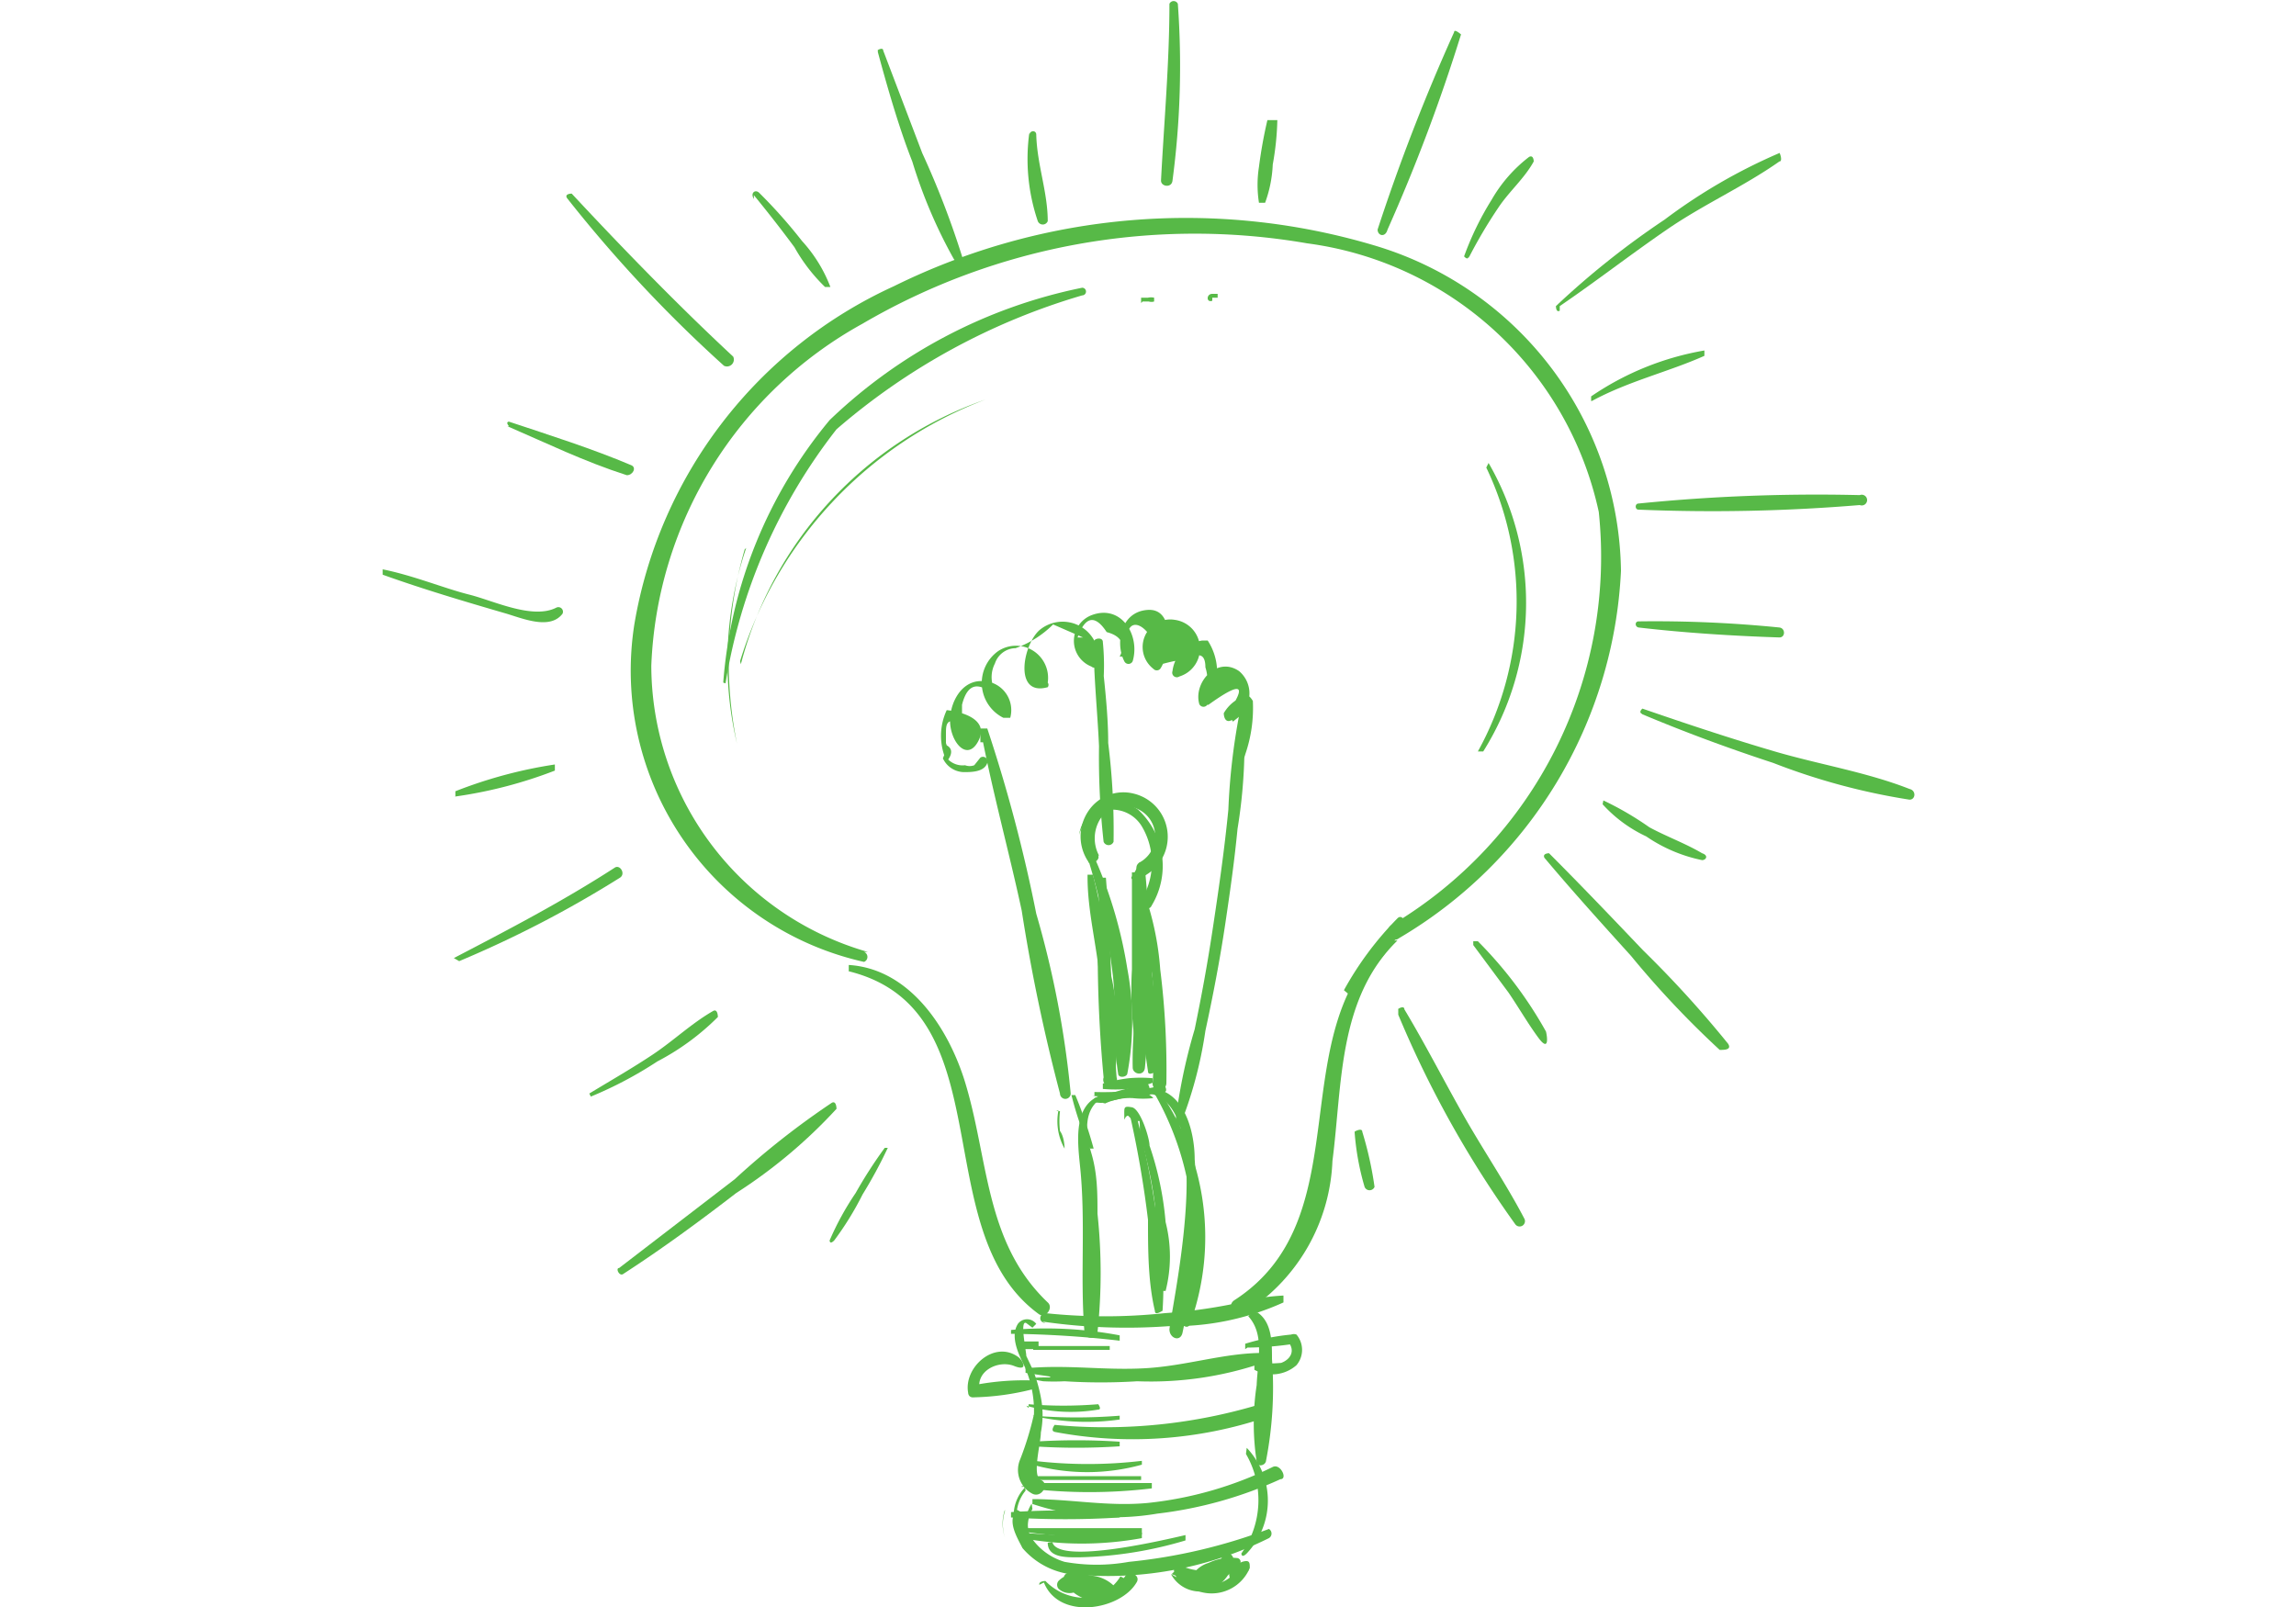 <svg id="Layer_1" data-name="Layer 1" xmlns="http://www.w3.org/2000/svg" viewBox="0 0 30 21"><defs><style>.cls-1{fill:#57b947;}</style></defs><path class="cls-1" d="M11.34,12.44A3.9,3.9,0,0,1,8.51,8.7a5.34,5.34,0,0,1,2.76-4.47,8.6,8.6,0,0,1,5.81-1.05,4.5,4.5,0,0,1,3.81,3.51,5.6,5.6,0,0,1-2.71,5.4c-.11.07,0,.25.1.17a5.89,5.89,0,0,0,2.9-4.8A4.5,4.5,0,0,0,18,3.22a8.61,8.61,0,0,0-6.32.52A5.94,5.94,0,0,0,8.29,8.15a3.9,3.9,0,0,0,3,4.42.07.07,0,0,0,0-.13Z"/><path class="cls-1" d="M11.08,12.69c2.06.5,1,3.39,2.49,4.48.09.07.2-.08.12-.15-.83-.79-.77-1.89-1.09-2.91-.22-.69-.72-1.45-1.51-1.5a0,0,0,0,0,0,.08Z"/><path class="cls-1" d="M18.21,12.22c-1.52,1.2-.38,3.67-2.08,4.77-.11.07,0,.23.11.18a2.46,2.46,0,0,0,1.17-2c.13-1,.07-2.12.85-2.88a0,0,0,0,0-.05,0Z"/><path class="cls-1" d="M18.26,12a4.26,4.26,0,0,0-.7.94,0,0,0,0,0,.06.05,4.68,4.68,0,0,0,.74-.91c0-.06-.05-.13-.1-.08Z"/><path class="cls-1" d="M13.62,17.27a7.6,7.6,0,0,0,1.65.06,3.48,3.48,0,0,0,1.5-.31s0-.09,0-.09a2.94,2.94,0,0,0-.66.11,6.79,6.79,0,0,1-.89.12,7.4,7.4,0,0,1-1.56,0c-.08,0-.1.12,0,.13Z"/><path class="cls-1" d="M13.49,17.35l0,0h0s0,0,.05-.05,0,0,0,0a.15.15,0,0,0-.24,0c-.1.16,0,.38.08.54a1.44,1.44,0,0,1,.13.64,4,4,0,0,1-.18.59.35.35,0,0,0,.16.45c.12.06.23-.13.11-.18s0-.48,0-.62a1.19,1.19,0,0,0,0-.46,2,2,0,0,0-.1-.35l-.09-.19c0-.06-.09-.48,0-.43s0,0,0,0Z"/><path class="cls-1" d="M16.31,17.2c.22.24.12.6.11.9a3.29,3.29,0,0,0,0,1c0,.07.1.06.12,0a5,5,0,0,0,.08-1.34c0-.22,0-.48-.19-.61a0,0,0,0,0-.07,0l0,0v0Z"/><path class="cls-1" d="M13.71,18c-.14,0-.37,0-.08.05a2.66,2.66,0,0,0,.28,0,7.54,7.54,0,0,0,.95,0,4.53,4.53,0,0,0,1.64-.24c.07,0,0-.13,0-.13-.51,0-1,.17-1.54.2s-1-.05-1.56,0a0,0,0,1,0,0,.06l.33.05s0,0,0,0Z"/><path class="cls-1" d="M13.77,18.71a5.47,5.47,0,0,0,2.78-.19.09.09,0,0,0-.05-.18,7,7,0,0,1-2.72.28s-.06.08,0,.09Z"/><path class="cls-1" d="M13.29,19.73c-.14.14,0,.36.07.5a1,1,0,0,0,.74.35,4.72,4.72,0,0,0,2.48-.48.07.07,0,0,0,0-.12,7.17,7.17,0,0,1-1.83.43,2.37,2.37,0,0,1-.84,0,.8.8,0,0,1-.43-.31c-.1-.17,0-.21-.12-.33s0,0,0,0Z"/><path class="cls-1" d="M16.28,19a1.2,1.2,0,0,1-.06,1.3s0,.07.07,0a1,1,0,0,0,0-1.38,0,0,0,0,0,0,0Z"/><path class="cls-1" d="M13.48,19.65a3.36,3.36,0,0,0,1.64.13,5.37,5.37,0,0,0,1.61-.45c.1,0,0-.21-.1-.16a4.85,4.85,0,0,1-1.63.47c-.52.05-1-.05-1.51-.05a0,0,0,0,0,0,.06Z"/><path class="cls-1" d="M13.3,17.73c-.31-.22-.71.14-.65.47,0,0,0,.07.08.06a3.41,3.41,0,0,0,.78-.11s.06-.1,0-.11a3.42,3.42,0,0,0-.78.06l.07.06c-.05-.25.25-.39.45-.31s.11-.08.05-.12Z"/><path class="cls-1" d="M16.3,17.61a4.18,4.18,0,0,0,.61-.05l-.06,0c.07.11,0,.21-.11.25a2,2,0,0,1-.35,0s0,.08,0,.09a.48.48,0,0,0,.55-.06.31.31,0,0,0,0-.4.1.1,0,0,0-.07,0,3,3,0,0,0-.6.12,0,0,0,0,0,0,.07Z"/><path class="cls-1" d="M13.64,20.68c.2.5,1,.36,1.21,0,.06-.09-.09-.17-.15-.08a.36.36,0,0,1-.59,0l-.13.1a.7.7,0,0,0,.6.18.08.08,0,0,0,0-.13.48.48,0,0,0-.53-.13.08.08,0,0,0,0,.15.59.59,0,0,0,.37,0,.07.07,0,0,0,0-.12.62.62,0,0,0-.48-.05c-.05,0-.07.1,0,.12a.48.48,0,0,0,.31.07c.06,0,.11-.08.06-.13a.34.34,0,0,0-.48,0,.08.08,0,0,0,0,.1.21.21,0,0,0,.29,0c.05,0,0-.11-.05-.1L14,20.68v.1a.19.19,0,0,1,.27,0l0-.12a.34.34,0,0,1-.24,0l0,.13a.48.48,0,0,1,.37,0l0-.11a.81.81,0,0,1-.31-.06v.15a.33.33,0,0,1,.39.09l0-.13a.48.48,0,0,1-.45-.15c-.06-.07-.17,0-.12.1a.52.52,0,0,0,.88,0l-.15-.08a.58.58,0,0,1-.48.28.72.72,0,0,1-.5-.22s-.09,0-.08.05Z"/><path class="cls-1" d="M15.3,20.57a.43.43,0,0,0,.46.22.5.5,0,0,0,.36-.39c0-.1-.09-.13-.14-.07a.89.89,0,0,1-.25.26.24.24,0,0,1-.34-.1l-.08.08a.84.84,0,0,0,.85-.11.05.05,0,0,0,0-.1.68.68,0,0,0-.61.26l.11.09a.45.45,0,0,1,.28-.24s0-.06,0-.06a.38.38,0,0,0-.39.23c0,.08.08.15.12.07a.5.5,0,0,1,.5-.24l0-.09a.73.73,0,0,1-.74.08s-.1,0-.09.07a.32.32,0,0,0,.37.24.74.74,0,0,0,.47-.36l-.14,0a.31.31,0,0,1-.26.28.39.39,0,0,1-.33-.14c0-.05-.1,0-.08.06Z"/><path class="cls-1" d="M15.41,20.62a.54.54,0,0,0,.92-.13c0-.07,0-.11-.1-.08a.43.43,0,0,0-.17.13c0,.05,0,.13.08.1a.44.44,0,0,0,.18-.12l-.12-.07a.44.44,0,0,1-.72.12s-.1,0-.07.05Z"/><path class="cls-1" d="M13.4,19.43a.53.53,0,0,0,0,.75s.06,0,0-.05a.51.51,0,0,1,0-.65s0-.09-.06-.05Z"/><path class="cls-1" d="M14.27,11.27s0,0,0,0,0,0,0,0Z"/><path class="cls-1" d="M14.36,11.18a.48.48,0,0,1,0-.45.37.37,0,0,1,.39-.19.39.39,0,0,1,.14.73c-.1.06,0,.23.09.16a.58.58,0,0,0-.17-1.06.55.55,0,0,0-.59.23.59.59,0,0,0,0,.66c0,.05.16,0,.13-.08Z"/><path class="cls-1" d="M14.23,11.27a8.36,8.36,0,0,1,.31,1.47c.05.43,0,.87.07,1.29,0,.06.11.05.12,0a3.71,3.71,0,0,0,0-1.37,5.84,5.84,0,0,0-.41-1.41s-.07,0-.06,0Z"/><path class="cls-1" d="M14.86,11.48c0,.43.16.89.2,1.32a10.24,10.24,0,0,1,0,1.36c0,.11.17.11.18,0a10.55,10.55,0,0,0-.08-1.49,3.83,3.83,0,0,0-.29-1.21s-.06,0-.06,0Z"/><path class="cls-1" d="M14.21,11.46c0,.45.12.89.16,1.34A4.91,4.91,0,0,0,14.49,14a0,0,0,0,0,.08,0,3.53,3.53,0,0,0-.06-1.29,9.28,9.28,0,0,0-.23-1.28s-.07,0-.07,0Z"/><path class="cls-1" d="M14.37,11.47a17.48,17.48,0,0,0,.05,2.61.09.09,0,1,0,.17,0c-.07-.87-.07-1.74-.14-2.61a0,0,0,0,0-.08,0Z"/><path class="cls-1" d="M14.79,11.49c.11-.16.07.06.07.14s0,.19,0,.28c0,.24,0,.47,0,.71,0,.44-.07.89-.06,1.33,0,.09.15.12.16,0A10.09,10.09,0,0,0,15,12.62a8.66,8.66,0,0,0-.05-1.35s0,0-.06,0a1.28,1.28,0,0,1-.11.2s0,0,0,0Z"/><path class="cls-1" d="M14.79,11.4c0,.43,0,.85,0,1.27a4.82,4.82,0,0,0,.07,1.14,0,0,0,0,0,.08,0,4.84,4.84,0,0,0,0-1.14c0-.42,0-.85-.08-1.27,0,0-.07,0-.07,0Z"/><path class="cls-1" d="M14.9,11.33c0,.46,0,.92,0,1.37A8.79,8.79,0,0,0,15,14c0,.07.11,0,.11,0a8.09,8.09,0,0,0-.06-1.3c0-.44-.07-.88-.11-1.31a0,0,0,1,0-.07,0Z"/><path class="cls-1" d="M14.1,10.91a.45.45,0,0,1,.82-.11.93.93,0,0,1,0,.95c0,.09.09.17.13.08a1,1,0,0,0-.18-1.25.49.49,0,0,0-.77.33s0,0,0,0Z"/><path class="cls-1" d="M14.41,14.23a1.86,1.86,0,0,0,.33,0,1.67,1.67,0,0,0,.32-.08s0,0,0-.06a1.76,1.76,0,0,0-.31,0,2.05,2.05,0,0,0-.34.07s0,.07,0,.07Z"/><path class="cls-1" d="M14.29,14.41c.23,0,.47-.09.7-.15.07,0,0-.12,0-.1-.23.05-.46.12-.69.19,0,0,0,.07,0,.06Z"/><path class="cls-1" d="M14.27,14.32a3,3,0,0,0,.94-.05c.06,0,0-.11,0-.09a3.47,3.47,0,0,1-.91.09s0,0,0,.05Z"/><path class="cls-1" d="M14.44,14.42a.77.77,0,0,1,.36-.07,1.22,1.22,0,0,0,.27,0,0,0,0,0,0,0,0c-.15-.17-.51-.05-.67,0s0,.07,0,.06Z"/><path class="cls-1" d="M14.4,14.31c-.38.11-.32.61-.29.91.08.74,0,1.46.06,2.19,0,.08.15.11.17,0a7.31,7.31,0,0,0,0-1.55c0-.26,0-.52-.08-.79s-.11-.6.17-.74c0,0,0,0,0,0Z"/><path class="cls-1" d="M14.92,14.28c1,0,.43,2.57.36,3.09,0,.12.14.17.17.05a7.86,7.86,0,0,0,.16-2.27c0-.41-.17-1-.69-.92,0,0,0,0,0,0Z"/><path class="cls-1" d="M15.05,14.23a3.85,3.85,0,0,1,.51,1.47,5.06,5.06,0,0,1-.13,1.55c0,.07.09.13.12.05a3.34,3.34,0,0,0-.45-3.11s-.07,0,0,0Z"/><path class="cls-1" d="M14.81,14.65l.08,0a1.21,1.21,0,0,1,0,.18,2.17,2.17,0,0,1,.07.24,5.28,5.28,0,0,1,.13.67,7,7,0,0,0,.08,1.13s0,0,.06,0a1.82,1.82,0,0,0,0-.9,4.16,4.16,0,0,0-.21-1c0-.1-.12-.48-.23-.5s-.1,0-.1.11,0,0,.05,0Z"/><path class="cls-1" d="M14.75,14.51A13.68,13.68,0,0,1,15,15.94c0,.39,0,.81.09,1.19,0,.07.09,0,.1,0a4.9,4.9,0,0,0-.09-1.32,11.53,11.53,0,0,0-.27-1.3,0,0,0,0,0,0,0Z"/><path class="cls-1" d="M12.9,9.71a1.2,1.2,0,0,1,0-.19h-.09c.15.8.37,1.59.54,2.38a23.55,23.55,0,0,0,.5,2.39.07.07,0,0,0,.14,0,12.66,12.66,0,0,0-.45-2.35,20,20,0,0,0-.64-2.42,0,0,0,1,0-.09,0l0,.18s.06,0,.07,0Z"/><path class="cls-1" d="M16.19,9.35a8.42,8.42,0,0,0-.14,1.23c-.05.51-.12,1-.2,1.53s-.15.9-.24,1.34a7.27,7.27,0,0,0-.26,1.28s0,0,.06,0a5.46,5.46,0,0,0,.34-1.26c.1-.46.19-.93.26-1.4s.12-.83.16-1.24a6.87,6.87,0,0,0,.08-1.5s-.06,0-.06,0Z"/><path class="cls-1" d="M13.83,14.51a.73.73,0,0,0,.08.5s0,0,0,0,0-.15-.06-.23a1.13,1.13,0,0,1,0-.26,0,0,0,0,0-.05,0Z"/><path class="cls-1" d="M14,14.31a4.13,4.13,0,0,0,.24.7s.05,0,.05,0a5.78,5.78,0,0,0-.24-.7,0,0,0,1,0,0,0Z"/><path class="cls-1" d="M14.41,9a3.08,3.08,0,0,0,0-.61c0-.07-.12-.05-.12,0,0,.45.05.91.07,1.36A10,10,0,0,0,14.42,11a.07.07,0,0,0,.13,0,9.21,9.21,0,0,0-.07-1.29c0-.43-.06-.86-.1-1.29l-.12,0a2.27,2.27,0,0,1,.1.58s0,0,.05,0Z"/><path class="cls-1" d="M12.36,9.71c0,.08,0,0,0-.12s0-.22.21-.14V9.21q.12-.48.54,0l.09,0A.39.39,0,0,1,13,8.67a.29.29,0,0,1,.27-.2,1.32,1.32,0,0,0,.49-.31l.39.17h-.07c.1-.28.23-.3.38-.07.19.05.25.16.17.32l.1,0,0-.24c0-.2.13-.23.26-.08s.2.1.13.22a.28.28,0,0,1-.08.21l.1,0c.39-.11.46-.08.19.09l.08.06.1-.22c.16-.1.24-.07.24.1a.57.57,0,0,1-.07.49h.11c.43-.31.51-.27.25.11l.07.11.2-.16-.09-.07a1.65,1.65,0,0,1-.09.66c0,.09.11.13.14,0a1.86,1.86,0,0,0,.1-.7s-.05-.09-.09-.07a.5.5,0,0,0-.29.23s0,.12.08.1a.38.38,0,0,0,.12-.65c-.29-.2-.6.15-.52.43a.06.06,0,0,0,.11,0,.76.76,0,0,0,0-.83s0,0-.07,0a.46.46,0,0,0-.39.4.06.06,0,0,0,.09.07.38.38,0,0,0-.06-.74.36.36,0,0,0-.28.64.06.06,0,0,0,.09,0c.13-.19.2-.79-.16-.77s-.43.44-.31.67a.06.06,0,0,0,.11,0c.1-.34-.15-.75-.54-.6a.36.36,0,0,0,0,.67.06.06,0,0,0,.08,0,.47.47,0,0,0-.74-.49c-.23.17-.37.89.09.76a.05.05,0,0,0,0-.06.42.42,0,0,0-.65-.41.51.51,0,0,0,.07.87s.07,0,.09,0a.38.38,0,0,0-.38-.48c-.29,0-.44.35-.4.6s.24.44.37.17-.22-.37-.42-.39a.05.05,0,0,0,0,0,.79.79,0,0,0,0,.67s0,0,0,0,.13-.14,0-.21,0,0,0,0Z"/><path class="cls-1" d="M12.32,9.91a.31.31,0,0,0,.27.18c.1,0,.27,0,.31-.12a.06.06,0,0,0-.09-.07l-.08.1a.17.17,0,0,1-.12,0,.27.27,0,0,1-.27-.14s0,0,0,0Z"/><path class="cls-1" d="M8.14,16.65c.51-.33,1-.69,1.48-1.06a6.65,6.65,0,0,0,1.31-1.1s0-.11-.06-.08a10.48,10.48,0,0,0-1.27,1L8.09,16.57c-.05,0,0,.11.05.08Z"/><path class="cls-1" d="M7.72,14.33a5.19,5.19,0,0,0,.87-.46,3.22,3.22,0,0,0,.79-.58s0-.11-.06-.08c-.28.16-.52.39-.79.57s-.55.34-.83.51a0,0,0,0,0,0,0Z"/><path class="cls-1" d="M6,12.56A14.46,14.46,0,0,0,8.1,11.47c.08-.05,0-.18-.07-.13-.68.44-1.39.81-2.1,1.18,0,0,0,.05,0,0Z"/><path class="cls-1" d="M5.94,10.41a5.87,5.87,0,0,0,1.31-.34s0-.08,0-.08a6,6,0,0,0-1.3.35s0,.08,0,.07Z"/><path class="cls-1" d="M5,7.51c.53.19,1.07.35,1.62.51.23.07.57.21.73,0a.06.06,0,0,0-.08-.08c-.31.16-.82-.09-1.14-.17S5.4,7.52,5,7.44c0,0,0,0,0,.07Z"/><path class="cls-1" d="M6.63,5.57c.51.22,1,.46,1.56.64.08,0,.13-.1.06-.13-.52-.22-1.06-.39-1.6-.57,0,0-.05,0,0,.06Z"/><path class="cls-1" d="M7.41,2.59A17.72,17.72,0,0,0,9.46,4.78a.09.09,0,0,0,.12-.12C8.87,4,8.15,3.26,7.47,2.53c0,0-.1,0-.06.06Z"/><path class="cls-1" d="M9.85,2.55c.18.22.36.45.53.68a2.25,2.25,0,0,0,.4.52s.08,0,.07,0a1.88,1.88,0,0,0-.37-.6,6.64,6.64,0,0,0-.56-.63c-.05-.05-.12,0-.07.08Z"/><path class="cls-1" d="M11.47.68c.13.48.28,1,.45,1.43a6.47,6.47,0,0,0,.54,1.27.07.07,0,0,0,.12,0A11.51,11.51,0,0,0,12.05,2L11.54.66c0-.05-.09,0-.07,0Z"/><path class="cls-1" d="M13.45,1.73a2.53,2.53,0,0,0,.11,1.16.07.07,0,0,0,.13,0c0-.38-.14-.74-.15-1.13,0-.06-.08-.06-.09,0Z"/><path class="cls-1" d="M15.27.53a1.36,1.36,0,0,0,.12-.48.06.06,0,0,0-.11,0c0,.77-.07,1.54-.11,2.31,0,.08.14.1.15,0A11.33,11.33,0,0,0,15.39.05l-.11,0a.58.58,0,0,1,0,.45s0,0,0,0Z"/><path class="cls-1" d="M16.56,1.57a6,6,0,0,0-.11.61,1.5,1.5,0,0,0,0,.47s.06,0,.08,0a1.65,1.65,0,0,0,.1-.5,3.68,3.68,0,0,0,.06-.58,0,0,0,0,0-.09,0Z"/><path class="cls-1" d="M19,.42A25.6,25.6,0,0,0,18,3c0,.08.1.11.13,0A23.1,23.1,0,0,0,19.09.45S19,.37,19,.42Z"/><path class="cls-1" d="M19.19,3.37a6.34,6.34,0,0,1,.39-.66c.14-.21.34-.38.46-.6,0,0,0-.09-.06-.06a1.89,1.89,0,0,0-.49.56,3.9,3.9,0,0,0-.36.74s.05.06.06,0Z"/><path class="cls-1" d="M20.38,4c.47-.32.92-.67,1.4-1s1-.56,1.47-.89c.05,0,0-.13,0-.11a7.24,7.24,0,0,0-1.5.87A10.91,10.91,0,0,0,20.33,4s0,.09.05.06Z"/><path class="cls-1" d="M20.8,5.24c.48-.26,1-.38,1.47-.59a0,0,0,0,0,0-.07,3.74,3.74,0,0,0-1.48.6s0,.08,0,.06Z"/><path class="cls-1" d="M21.41,6.66A23.24,23.24,0,0,0,24.3,6.6a.07.07,0,1,0,0-.13,23.27,23.27,0,0,0-2.89.11c-.05,0-.05.08,0,.08Z"/><path class="cls-1" d="M21.41,8.2c.6.07,1.23.11,1.84.13.08,0,.08-.12,0-.13a16.28,16.28,0,0,0-1.84-.08c-.05,0-.05.07,0,.08Z"/><path class="cls-1" d="M21.45,9.33c.57.24,1.14.45,1.72.64a8.52,8.52,0,0,0,1.78.48c.08,0,.09-.12,0-.14-.56-.22-1.18-.32-1.76-.49s-1.15-.36-1.73-.56c0,0-.06.05,0,.07Z"/><path class="cls-1" d="M20.94,10.51a1.79,1.79,0,0,0,.57.42,2,2,0,0,0,.73.31c.05,0,.09-.06,0-.09-.22-.13-.47-.22-.69-.34a4.07,4.07,0,0,0-.6-.35,0,0,0,0,0,0,0Z"/><path class="cls-1" d="M20.18,11.21c.37.44.75.86,1.13,1.28a12.3,12.3,0,0,0,1.16,1.23c.06,0,.16,0,.11-.08a14.2,14.2,0,0,0-1.11-1.22c-.4-.42-.81-.85-1.23-1.27,0,0-.09,0-.06.06Z"/><path class="cls-1" d="M19.25,12.35l.46.62c.13.19.25.4.39.59s.12,0,.1-.08a5.38,5.38,0,0,0-.89-1.18s-.09,0-.06,0Z"/><path class="cls-1" d="M18.27,13.26A13.77,13.77,0,0,0,19.8,16a.07.07,0,0,0,.12-.07c-.24-.46-.54-.9-.8-1.36s-.5-.93-.77-1.38c0-.06-.1,0-.08,0Z"/><path class="cls-1" d="M11.56,15a5.94,5.94,0,0,0-.38.59,3.74,3.74,0,0,0-.34.62s0,.06.06,0a4,4,0,0,0,.37-.6A6.08,6.08,0,0,0,11.6,15a0,0,0,0,0,0,0Z"/><path class="cls-1" d="M17.7,14.8a3.42,3.42,0,0,0,.13.71.07.07,0,0,0,.13,0,4.65,4.65,0,0,0-.16-.72c0-.06-.11,0-.1,0Z"/><path class="cls-1" d="M9.48,8.93a7.26,7.26,0,0,1,1.45-3.32,8.6,8.6,0,0,1,3.21-1.75.05.05,0,0,0,0-.1,6.68,6.68,0,0,0-3.3,1.73A6.08,6.08,0,0,0,9.45,8.92s0,0,0,0Z"/><path class="cls-1" d="M14.93,3.94l.08,0a.12.12,0,0,0,.07,0s0,0,0-.05a.19.19,0,0,0-.08,0l-.09,0s0,.1,0,.07Z"/><path class="cls-1" d="M15.84,3.89l.07,0a0,0,0,0,0,0-.05l-.07,0c-.08,0-.08.12,0,.09Z"/><path class="cls-1" d="M16.61,3.94a0,0,0,0,0,0,0s0,0,0,0Z"/><path class="cls-1" d="M9.75,7.16a4.65,4.65,0,0,0-.12,2.56s.06,0,0,0a5.32,5.32,0,0,1,.1-2.54s0,0,0,0Z"/><path class="cls-1" d="M9.67,8.64a5.33,5.33,0,0,1,3.21-3.42,0,0,0,0,0,0,0,5,5,0,0,0-3.2,3.46s0,0,0,0Z"/><path class="cls-1" d="M19.42,6.11a4.05,4.05,0,0,1-.11,3.71,0,0,0,0,0,.07,0,3.65,3.65,0,0,0,.07-3.77s0,0,0,0Z"/><path class="cls-1" d="M13.43,17.7h.21a0,0,0,0,0,0,0h-.21a0,0,0,0,0,0,0Z"/><path class="cls-1" d="M13.57,17.53h-.19a0,0,0,0,0,0,.05h.47a0,0,0,0,0,0,0h-.47a0,0,0,0,0,0,.05h.19a0,0,0,1,0,0,0Z"/><path class="cls-1" d="M13.36,17.56h.7a0,0,0,0,0,0,0h-.7s0,0,0,0Z"/><path class="cls-1" d="M13.21,17.43a13.53,13.53,0,0,1,1.42.09s0-.06,0-.07a5.19,5.19,0,0,0-1.42-.07s0,.05,0,.05Z"/><path class="cls-1" d="M13.5,17.64h1a0,0,0,0,0,0-.05c-.33,0-.66,0-1,0a0,0,0,0,0,0,.05Z"/><path class="cls-1" d="M13.36,17.79c.42,0,.84,0,1.27,0a0,0,0,1,0,0,0c-.43,0-.85,0-1.27,0,0,0,0,.05,0,.06Z"/><path class="cls-1" d="M13.5,17.91H14s0,0,0,0H13.5s0,0,0,0Z"/><path class="cls-1" d="M13.41,18.37a2.14,2.14,0,0,0,.94.05c.05,0,0-.07,0-.07a5.54,5.54,0,0,1-.91,0s0,.05,0,.05Z"/><path class="cls-1" d="M13.49,18.5a3.13,3.13,0,0,0,1.14.05s0-.05,0-.05a7.08,7.08,0,0,1-1.13,0s0,0,0,0Z"/><path class="cls-1" d="M13.5,18.9a8.5,8.5,0,0,0,1.13,0,0,0,0,0,0,0-.06,8.51,8.51,0,0,0-1.13,0,0,0,0,1,0,0,0Z"/><path class="cls-1" d="M13.49,19.14a2.67,2.67,0,0,0,1.43,0s0-.05,0-.05a6,6,0,0,1-1.41,0s-.05.05,0,.06Z"/><path class="cls-1" d="M13.43,19.34c.49,0,1,0,1.48,0,0,0,0-.05,0-.05-.5,0-1,0-1.48,0a0,0,0,1,0,0,.06Z"/><path class="cls-1" d="M13.42,19.45a6.84,6.84,0,0,0,1.63,0s0-.07,0-.07H13.42s0,0,0,.05Z"/><path class="cls-1" d="M13.43,19.54c.42,0,.84,0,1.27,0,0,0,0,0,0,0H13.43a0,0,0,0,0,0,0Z"/><path class="cls-1" d="M13.21,19.83a11.21,11.21,0,0,0,1.42,0s0-.06,0-.07a11.21,11.21,0,0,0-1.42,0,0,0,0,0,0,0,0Z"/><path class="cls-1" d="M13.28,20a6,6,0,0,0,1.64.05s0-.08,0-.08c-.54,0-1.08,0-1.63,0,0,0,0,0,0,.05Z"/><path class="cls-1" d="M13.35,20.1a4.36,4.36,0,0,0,1.57,0,0,0,0,0,0,0-.07,8.92,8.92,0,0,1-1.55,0,0,0,0,0,0,0,.06Z"/><path class="cls-1" d="M13.69,20.16c0,.21.27.19.44.19a5.22,5.22,0,0,0,1.36-.22s0-.08,0-.07c-.22.05-1.67.4-1.74.09,0,0-.05,0,0,0Z"/><path class="cls-1" d="M13.13,19.73a.56.56,0,0,0,0,.36s0,0,0,0a.56.56,0,0,1,0-.34s0,0,0,0Z"/><path class="cls-1" d="M13.48,19.65a.47.47,0,0,0,.07.6s.06,0,0,0a.45.45,0,0,1-.06-.53s0-.06,0,0Z"/></svg>